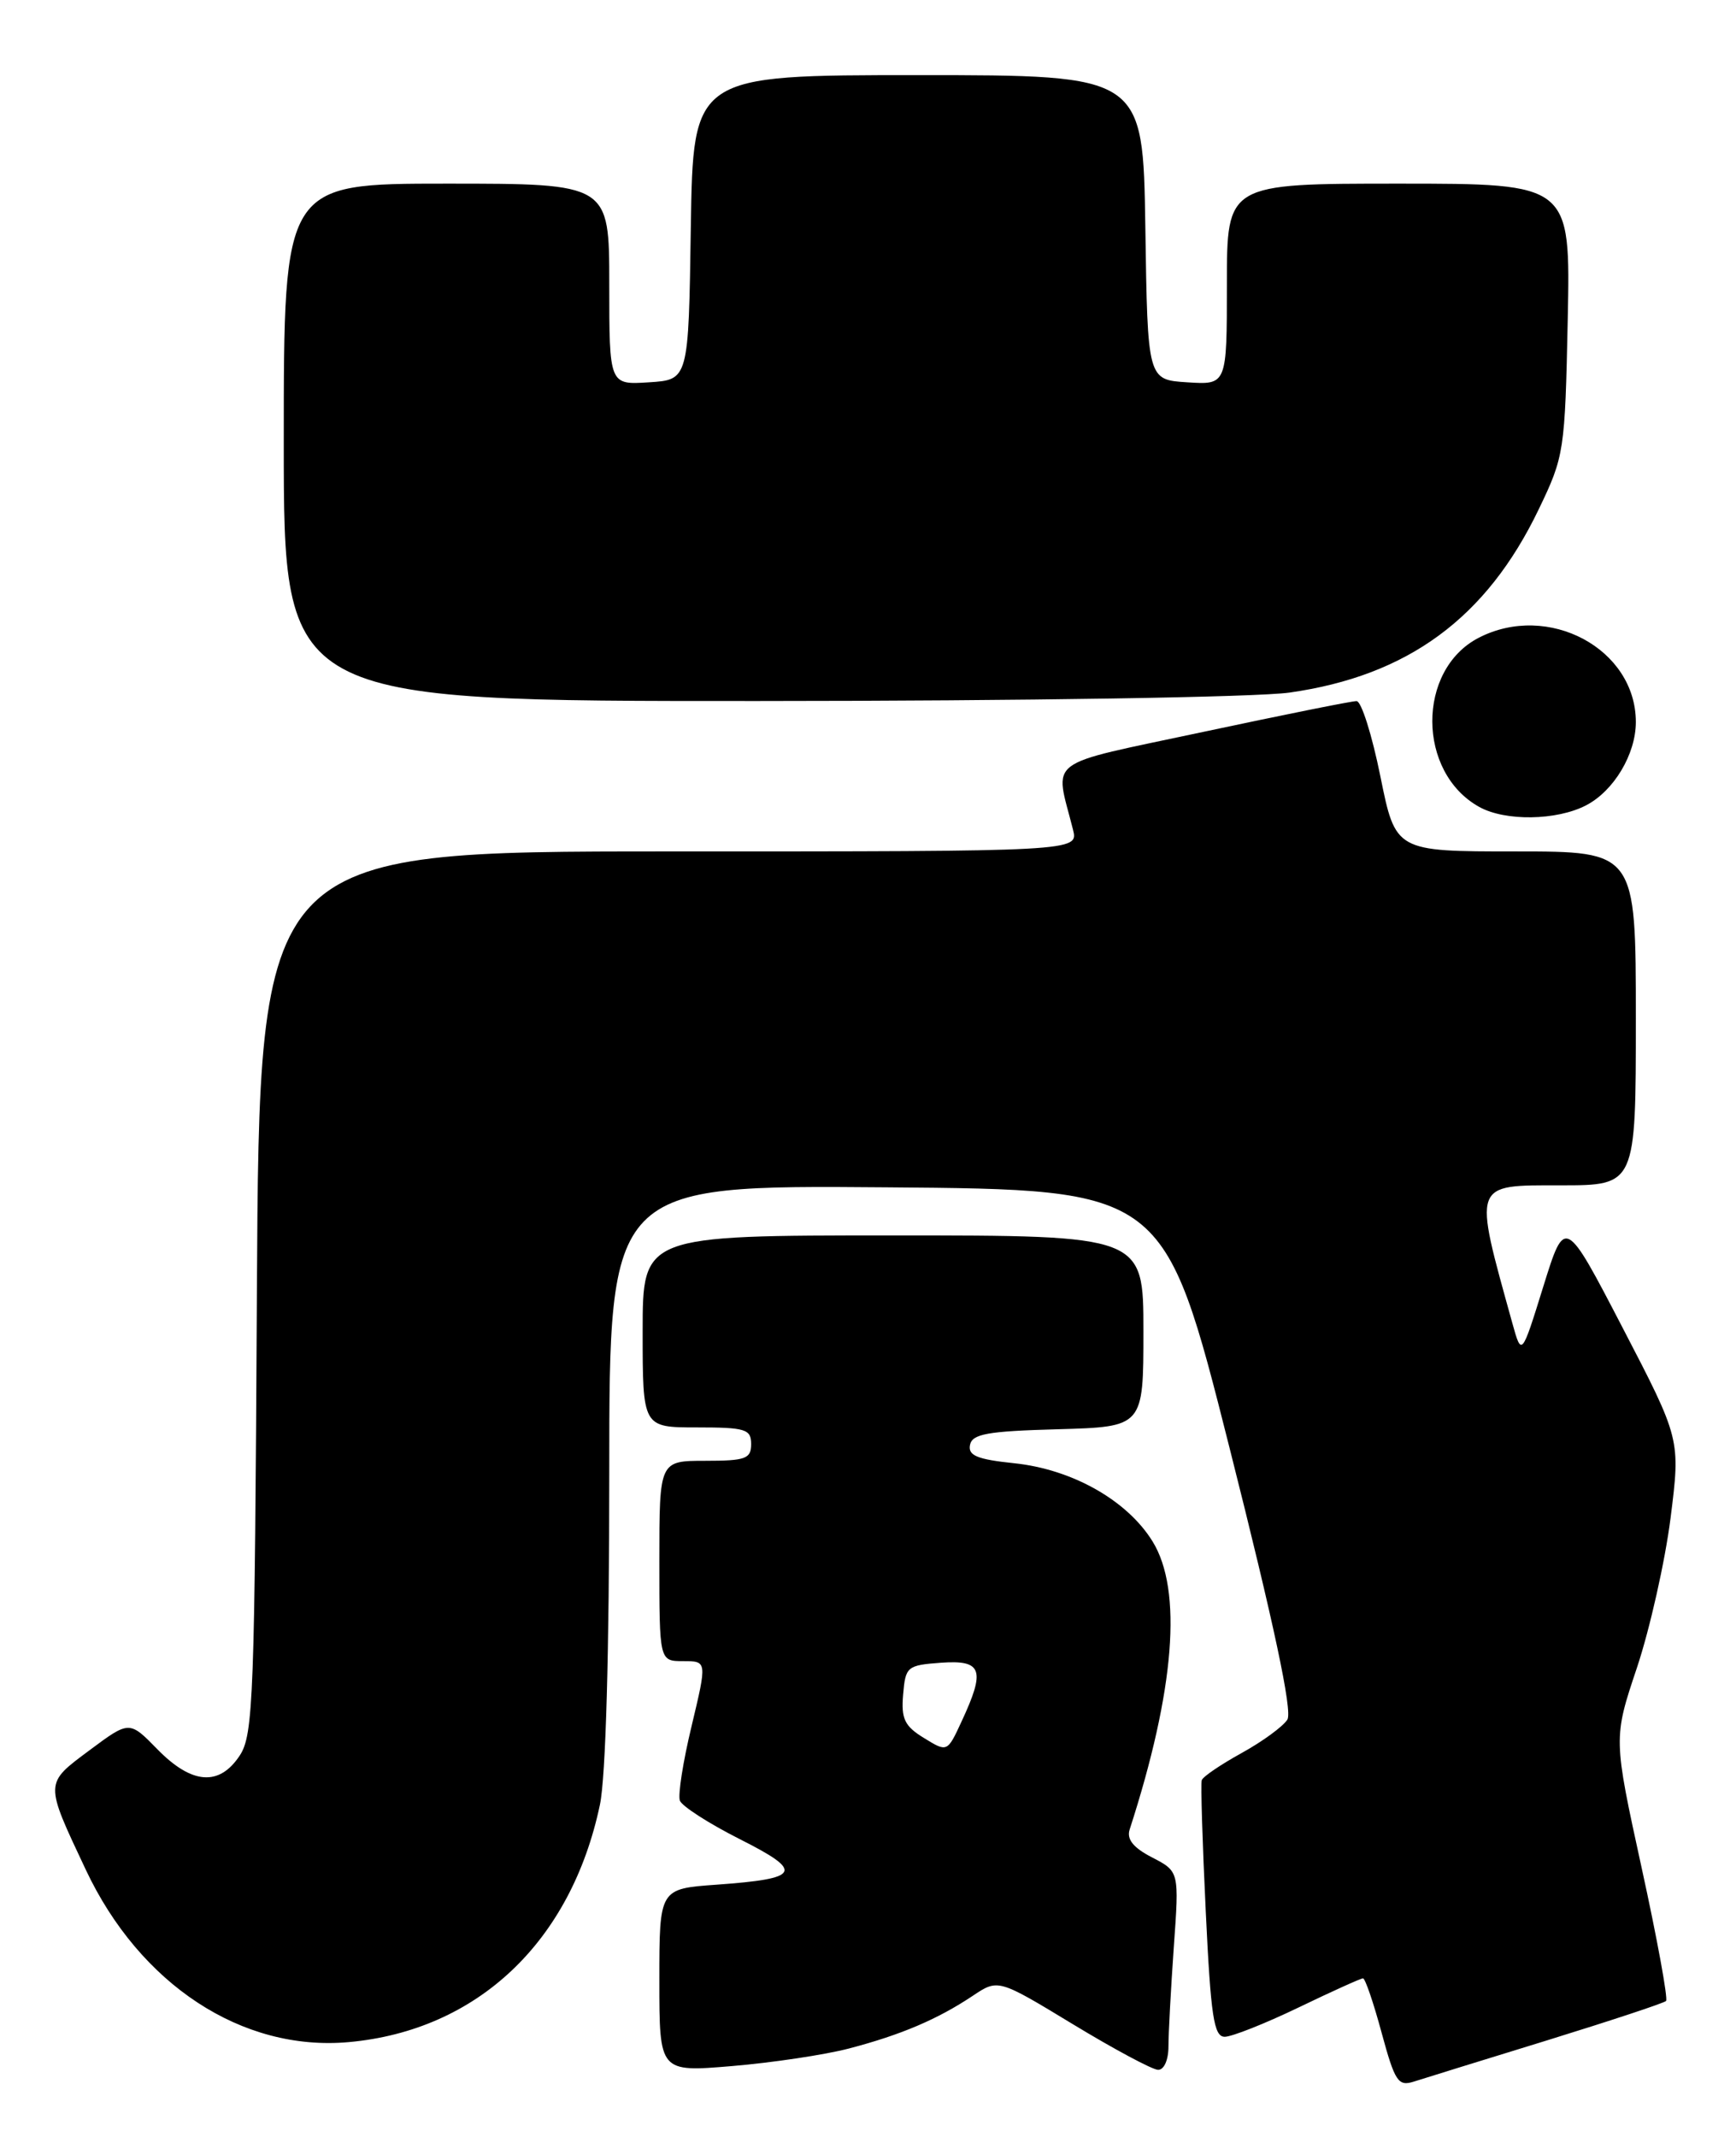<?xml version="1.0" encoding="UTF-8" standalone="no"?>
<!DOCTYPE svg PUBLIC "-//W3C//DTD SVG 1.1//EN" "http://www.w3.org/Graphics/SVG/1.1/DTD/svg11.dtd" >
<svg xmlns="http://www.w3.org/2000/svg" xmlns:xlink="http://www.w3.org/1999/xlink" version="1.1" viewBox="0 0 208 256">
 <g >
 <path fill="currentColor"
d=" M 185.33 244.44 C 192.93 242.09 199.36 239.97 199.62 239.71 C 199.87 239.46 198.56 232.27 196.69 223.74 C 193.30 208.23 193.30 208.23 196.14 199.76 C 197.69 195.10 199.50 187.04 200.16 181.85 C 201.35 172.41 201.35 172.41 194.43 159.09 C 187.51 145.77 187.51 145.77 184.91 154.13 C 182.31 162.50 182.31 162.50 181.20 158.50 C 176.50 141.56 176.35 142.00 187.00 142.00 C 196.00 142.00 196.00 142.00 196.00 122.00 C 196.00 102.00 196.00 102.00 181.60 102.00 C 167.21 102.00 167.21 102.00 165.39 93.00 C 164.39 88.05 163.11 84.00 162.54 83.99 C 161.97 83.98 153.70 85.65 144.16 87.68 C 124.84 91.81 126.37 90.66 128.56 99.38 C 129.22 102.00 129.22 102.00 80.14 102.00 C 31.07 102.00 31.07 102.00 30.78 154.80 C 30.52 203.37 30.36 207.81 28.73 210.30 C 26.28 214.02 22.99 213.78 18.86 209.56 C 15.50 206.12 15.50 206.12 10.72 209.68 C 5.31 213.71 5.32 213.46 10.27 223.97 C 16.76 237.75 29.01 245.79 41.78 244.64 C 57.19 243.25 68.42 232.64 71.88 216.20 C 72.58 212.89 73.00 197.97 73.00 176.44 C 73.00 141.97 73.00 141.97 106.25 142.24 C 139.50 142.50 139.50 142.50 147.33 173.50 C 152.64 194.52 154.87 204.98 154.25 206.00 C 153.74 206.82 151.28 208.62 148.78 210.00 C 146.28 211.38 144.12 212.84 143.99 213.26 C 143.85 213.67 144.07 220.76 144.47 229.01 C 145.07 241.57 145.44 244.00 146.74 244.00 C 147.59 244.00 151.56 242.43 155.57 240.50 C 159.57 238.57 163.05 237.00 163.31 237.00 C 163.57 237.00 164.57 239.93 165.54 243.52 C 167.13 249.37 167.52 249.97 169.40 249.37 C 170.56 249.00 177.72 246.78 185.33 244.44 Z  M 101.70 245.41 C 107.93 243.78 112.33 241.91 116.54 239.10 C 119.59 237.06 119.59 237.06 128.54 242.49 C 133.47 245.48 138.06 247.94 138.75 247.96 C 139.47 247.98 140.00 246.78 140.00 245.15 C 140.00 243.59 140.29 238.23 140.64 233.25 C 141.29 224.20 141.29 224.20 138.05 222.52 C 135.79 221.36 134.97 220.34 135.35 219.17 C 140.76 202.45 141.71 190.50 138.09 184.65 C 135.05 179.73 128.45 176.01 121.50 175.29 C 117.09 174.83 115.97 174.37 116.22 173.11 C 116.47 171.78 118.30 171.45 126.76 171.22 C 137.00 170.93 137.00 170.93 137.00 159.47 C 137.00 148.00 137.00 148.00 107.00 148.00 C 77.00 148.00 77.00 148.00 77.00 159.50 C 77.00 171.00 77.00 171.00 83.50 171.00 C 89.33 171.00 90.00 171.21 90.00 173.00 C 90.00 174.76 89.33 175.00 84.50 175.00 C 79.00 175.00 79.00 175.00 79.00 187.00 C 79.00 199.00 79.00 199.00 81.86 199.00 C 84.72 199.00 84.72 199.00 82.87 206.75 C 81.84 211.01 81.21 215.05 81.46 215.71 C 81.71 216.38 84.93 218.45 88.61 220.31 C 96.39 224.23 95.98 225.05 85.86 225.78 C 79.00 226.27 79.00 226.27 79.00 237.25 C 79.00 248.24 79.00 248.24 87.70 247.51 C 92.48 247.11 98.78 246.17 101.70 245.41 Z  M 190.03 96.48 C 193.36 94.76 196.00 90.35 196.00 86.50 C 196.00 77.72 185.50 72.10 177.16 76.41 C 169.73 80.26 169.77 92.53 177.24 96.67 C 180.35 98.40 186.50 98.31 190.03 96.48 Z  M 154.50 82.97 C 168.69 80.96 178.11 74.04 184.37 61.00 C 187.42 54.67 187.51 54.07 187.84 38.25 C 188.17 22.00 188.17 22.00 167.59 22.00 C 147.00 22.00 147.00 22.00 147.00 34.05 C 147.00 46.11 147.00 46.11 142.25 45.80 C 137.50 45.50 137.50 45.50 137.23 27.25 C 136.95 9.00 136.95 9.00 110.00 9.00 C 83.05 9.00 83.05 9.00 82.77 27.25 C 82.50 45.50 82.50 45.50 77.75 45.80 C 73.00 46.11 73.00 46.11 73.00 34.05 C 73.00 22.00 73.00 22.00 53.50 22.00 C 34.00 22.00 34.00 22.00 34.00 53.00 C 34.00 84.00 34.00 84.00 90.75 83.98 C 122.74 83.97 150.55 83.53 154.50 82.97 Z  M 110.71 208.21 C 108.38 206.79 107.96 205.91 108.21 203.00 C 108.49 199.65 108.68 199.49 112.75 199.19 C 117.68 198.84 118.10 200.02 115.22 206.21 C 113.50 209.93 113.50 209.93 110.71 208.21 Z "/>
</g>
</svg>